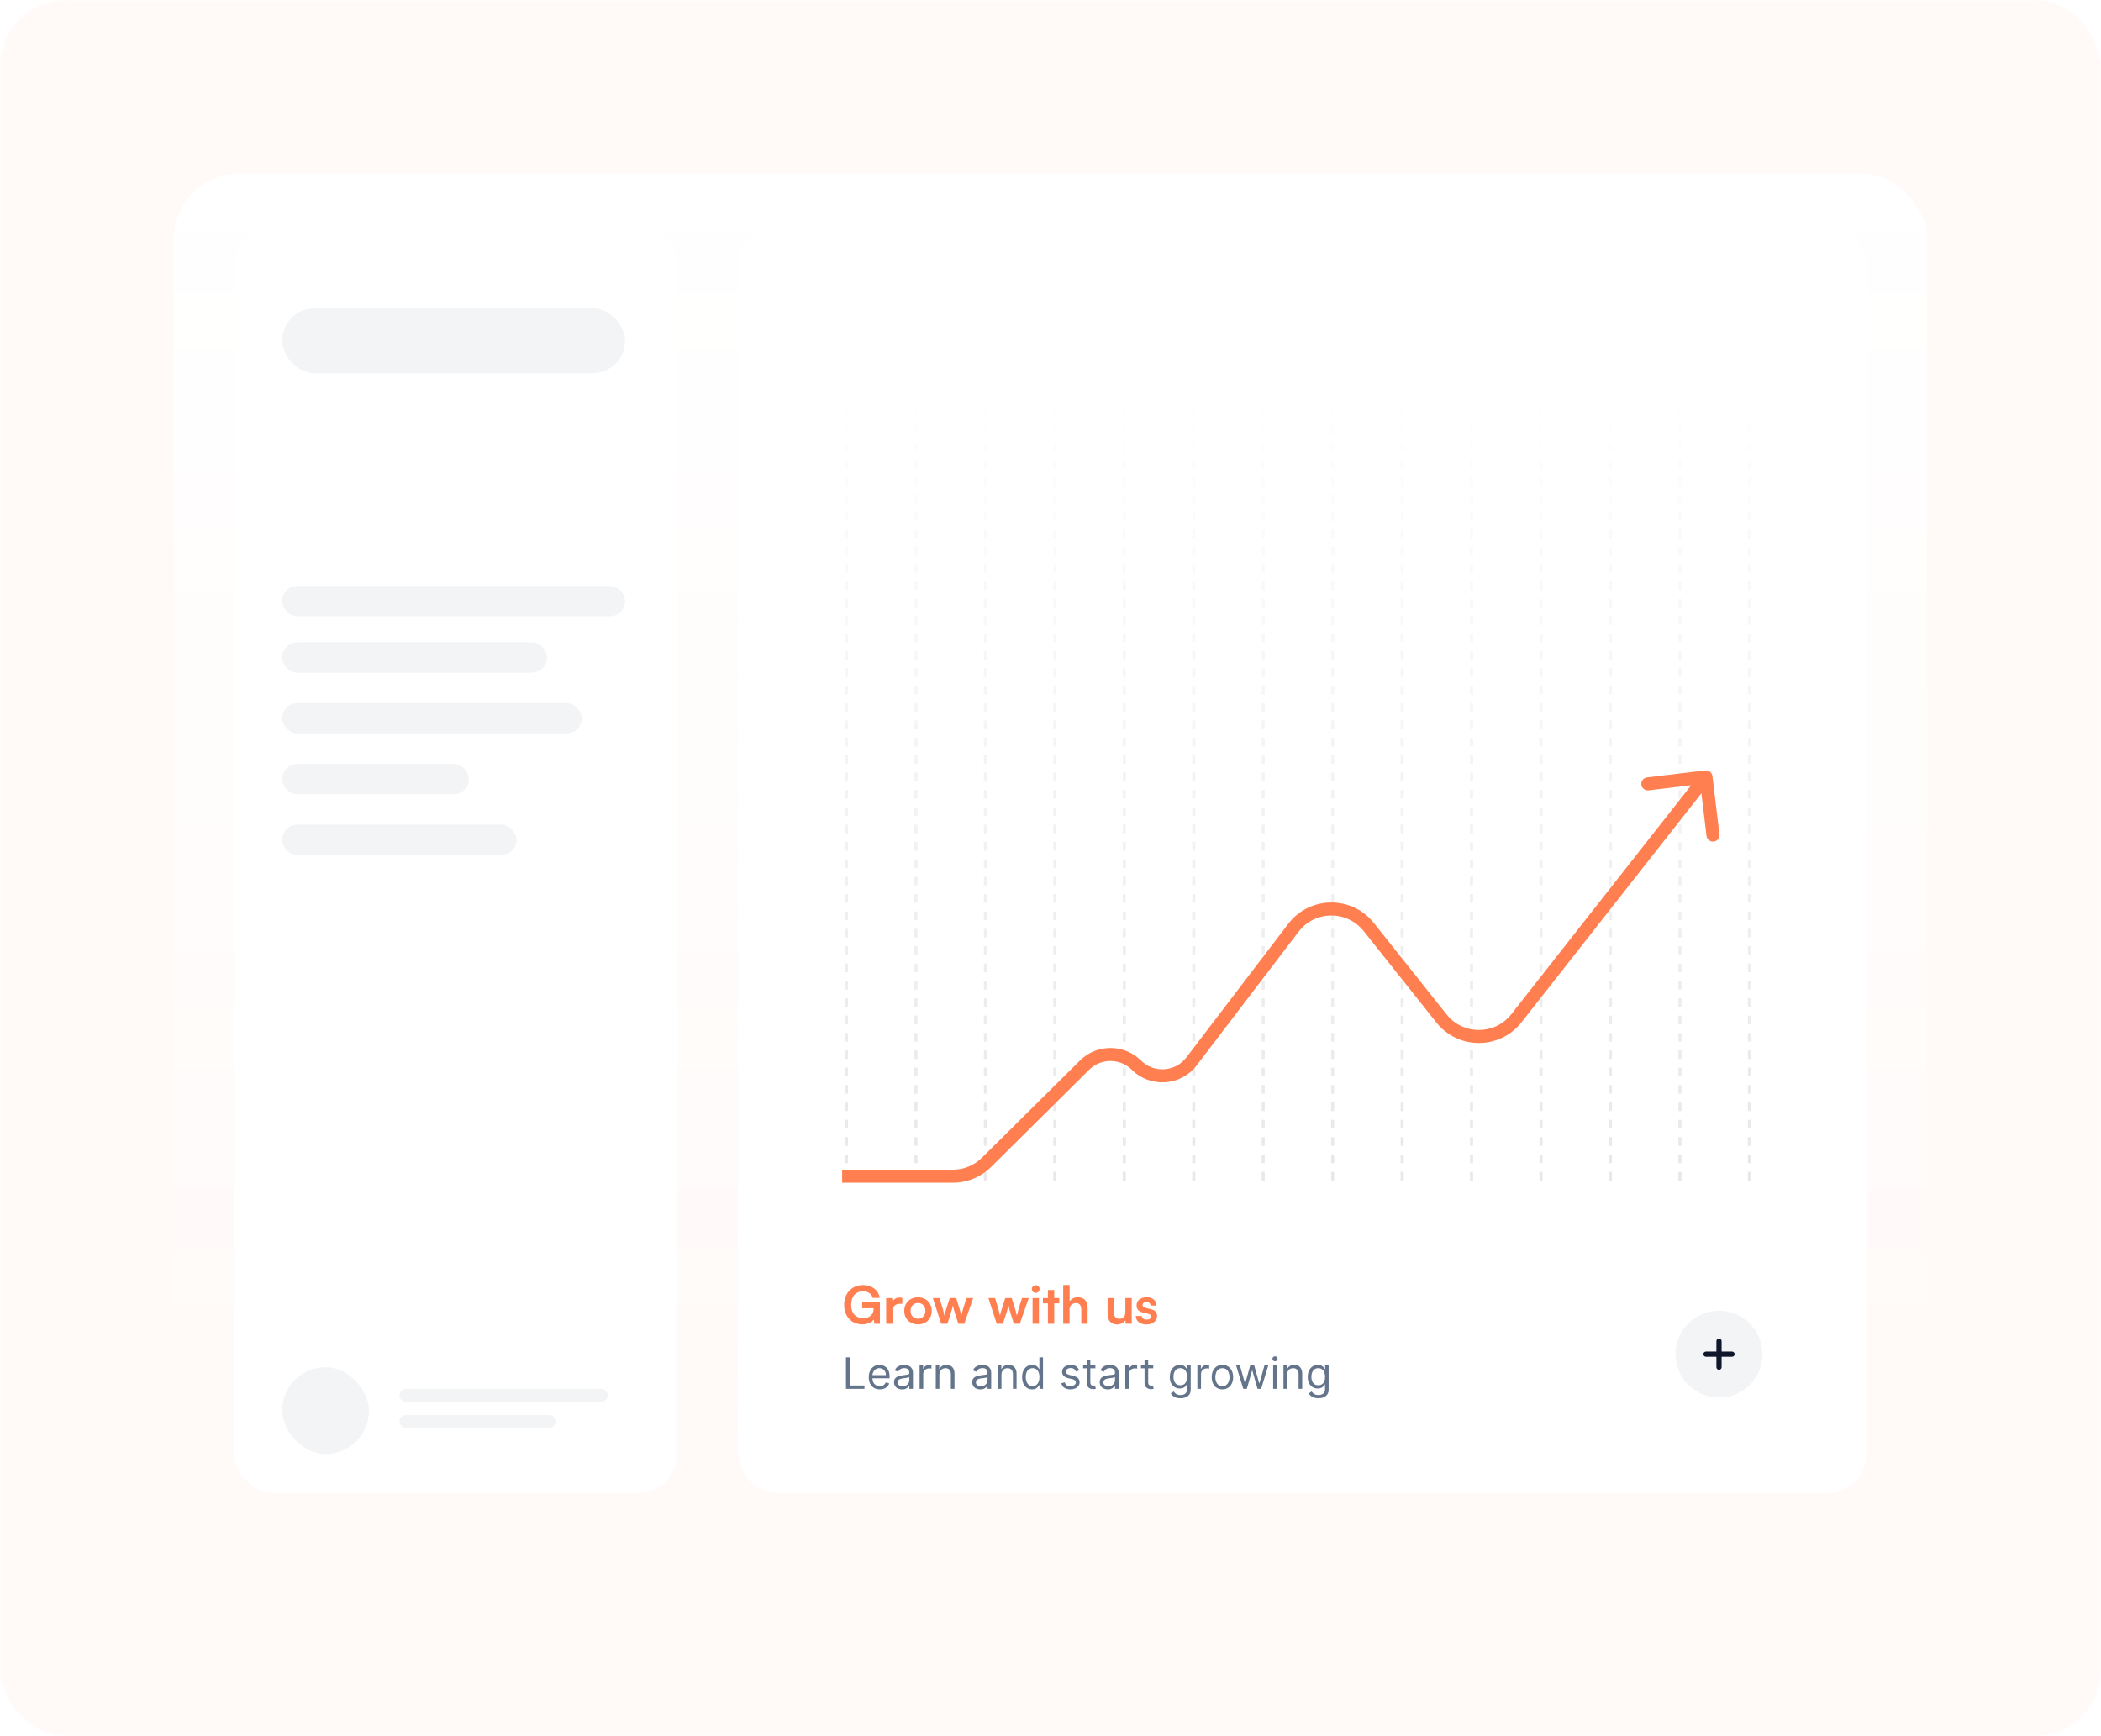 <svg width="484" height="400" viewBox="0 0 484 400" fill="none" xmlns="http://www.w3.org/2000/svg">
<mask id="mask0_1788_946" style="mask-type:alpha" maskUnits="userSpaceOnUse" x="0" y="0" width="484" height="400">
<rect width="484" height="400" rx="15" fill="#ff7f50"/>
</mask>
<g mask="url(#mask0_1788_946)">
<rect opacity="0.05" width="484" height="400" rx="15" fill="#ff7f50"/>
<rect x="40" y="40" width="404" height="320" rx="15" fill="url(#paint0_linear_1788_946)"/>
<g filter="url(#filter0_d_1788_946)">
<rect x="54" y="54" width="102" height="292" rx="9" fill="white"/>
</g>
<g filter="url(#filter1_d_1788_946)">
<rect x="170" y="54" width="260" height="292" rx="9" fill="white"/>
</g>
<path d="M195 272L195 86" stroke="url(#paint1_linear_1788_946)" stroke-width="0.7" stroke-dasharray="2 2"/>
<path d="M211 272L211 86" stroke="url(#paint2_linear_1788_946)" stroke-width="0.7" stroke-dasharray="2 2"/>
<path d="M227 272L227 86" stroke="url(#paint3_linear_1788_946)" stroke-width="0.7" stroke-dasharray="2 2"/>
<path d="M243 272L243 86" stroke="url(#paint4_linear_1788_946)" stroke-width="0.7" stroke-dasharray="2 2"/>
<path d="M259 272L259 86" stroke="url(#paint5_linear_1788_946)" stroke-width="0.7" stroke-dasharray="2 2"/>
<path d="M275 272L275 86" stroke="url(#paint6_linear_1788_946)" stroke-width="0.7" stroke-dasharray="2 2"/>
<path d="M291 272L291 86" stroke="url(#paint7_linear_1788_946)" stroke-width="0.7" stroke-dasharray="2 2"/>
<path d="M307 272L307 86" stroke="url(#paint8_linear_1788_946)" stroke-width="0.7" stroke-dasharray="2 2"/>
<path d="M323 272L323 86" stroke="url(#paint9_linear_1788_946)" stroke-width="0.7" stroke-dasharray="2 2"/>
<path d="M339 272L339 86" stroke="url(#paint10_linear_1788_946)" stroke-width="0.7" stroke-dasharray="2 2"/>
<path d="M355 272L355 86" stroke="url(#paint11_linear_1788_946)" stroke-width="0.7" stroke-dasharray="2 2"/>
<path d="M371 272L371 86" stroke="url(#paint12_linear_1788_946)" stroke-width="0.7" stroke-dasharray="2 2"/>
<path d="M387 272L387 86" stroke="url(#paint13_linear_1788_946)" stroke-width="0.7" stroke-dasharray="2 2"/>
<path d="M403 272L403 86" stroke="url(#paint14_linear_1788_946)" stroke-width="0.7" stroke-dasharray="2 2"/>
<path d="M394.489 178.821C394.39 177.998 393.643 177.412 392.821 177.511L379.417 179.122C378.595 179.221 378.008 179.968 378.107 180.79C378.206 181.613 378.953 182.2 379.776 182.101L391.69 180.668L393.122 192.583C393.221 193.405 393.968 193.992 394.79 193.893C395.613 193.794 396.2 193.047 396.101 192.224L394.489 178.821ZM332.069 234.659L330.895 235.593L332.069 234.659ZM297.955 213.767L299.148 214.676L297.955 213.767ZM315.312 213.589L314.138 214.523L315.312 213.589ZM249.839 245.415L248.783 244.35L249.839 245.415ZM227.257 267.81L226.201 266.745L227.257 267.81ZM194 272.5H219.511V269.5H194V272.5ZM228.313 268.875L250.895 246.48L248.783 244.35L226.201 266.745L228.313 268.875ZM275.69 245.445L299.148 214.676L296.762 212.857L273.304 243.626L275.69 245.445ZM314.138 214.523L330.895 235.593L333.243 233.725L316.486 212.655L314.138 214.523ZM350.509 235.533L394.18 179.926L391.82 178.074L348.15 233.68L350.509 235.533ZM330.895 235.593C335.919 241.91 345.524 241.88 350.509 235.533L348.15 233.68C344.361 238.504 337.061 238.526 333.243 233.725L330.895 235.593ZM299.148 214.676C302.901 209.753 310.285 209.678 314.138 214.523L316.486 212.655C311.416 206.28 301.701 206.38 296.762 212.857L299.148 214.676ZM260.726 246.48C265.004 250.723 272.037 250.236 275.69 245.445L273.304 243.626C270.749 246.977 265.83 247.318 262.838 244.35L260.726 246.48ZM250.895 246.48C253.616 243.782 258.004 243.782 260.726 246.48L262.838 244.35C258.947 240.492 252.673 240.492 248.783 244.35L250.895 246.48ZM219.511 272.5C222.808 272.5 225.972 271.197 228.313 268.875L226.201 266.745C224.422 268.51 222.017 269.5 219.511 269.5V272.5Z" fill="#ff7f50"/>
<path d="M198.812 297.524C197.072 297.524 196.076 298.784 196.076 300.68C196.076 302.636 197.204 303.704 198.824 303.704C200.348 303.704 201.272 302.864 201.272 301.46V301.424H198.62V300.068H202.7V305H201.404L201.308 303.992C200.828 304.664 199.832 305.132 198.644 305.132C196.184 305.132 194.468 303.344 194.468 300.644C194.468 297.98 196.208 296.084 198.848 296.084C200.852 296.084 202.4 297.248 202.652 299.036H201.032C200.756 298.004 199.868 297.524 198.812 297.524ZM207.863 299.048V300.404H207.323C206.267 300.404 205.607 300.968 205.607 302.12V305H204.143V299.084H205.523L205.607 299.948C205.859 299.36 206.423 298.964 207.215 298.964C207.419 298.964 207.623 298.988 207.863 299.048ZM208.306 302.024C208.306 300.176 209.638 298.904 211.474 298.904C213.31 298.904 214.642 300.176 214.642 302.024C214.642 303.872 213.31 305.144 211.474 305.144C209.638 305.144 208.306 303.872 208.306 302.024ZM209.77 302.024C209.77 303.104 210.466 303.836 211.474 303.836C212.482 303.836 213.178 303.104 213.178 302.024C213.178 300.944 212.482 300.212 211.474 300.212C210.466 300.212 209.77 300.944 209.77 302.024ZM216.818 305L214.898 299.072H216.422L217.202 301.616C217.334 302.084 217.454 302.6 217.562 303.152C217.67 302.576 217.778 302.204 217.97 301.616L218.786 299.072H220.274L221.066 301.616C221.138 301.856 221.378 302.744 221.45 303.14C221.546 302.696 221.738 301.988 221.846 301.616L222.638 299.072H224.186L222.134 305H220.766L219.95 302.432C219.71 301.652 219.578 301.088 219.53 300.788C219.47 301.064 219.362 301.484 219.062 302.456L218.246 305H216.818ZM229.615 305L227.695 299.072H229.219L229.999 301.616C230.131 302.084 230.251 302.6 230.359 303.152C230.467 302.576 230.575 302.204 230.767 301.616L231.583 299.072H233.071L233.863 301.616C233.935 301.856 234.175 302.744 234.247 303.14C234.343 302.696 234.535 301.988 234.643 301.616L235.435 299.072H236.983L234.931 305H233.563L232.747 302.432C232.507 301.652 232.375 301.088 232.327 300.788C232.267 301.064 232.159 301.484 231.859 302.456L231.043 305H229.615ZM238.601 297.884C238.097 297.884 237.701 297.488 237.701 296.996C237.701 296.504 238.097 296.12 238.601 296.12C239.081 296.12 239.477 296.504 239.477 296.996C239.477 297.488 239.081 297.884 238.601 297.884ZM237.869 305V299.072H239.333V305H237.869ZM242.862 305H241.398V300.296H240.258V299.072H241.398V297.224H242.862V299.072H244.014V300.296H242.862V305ZM246.388 305H244.924V296.072H246.4V299.84C246.772 299.264 247.468 298.892 248.32 298.892C249.784 298.892 250.552 299.816 250.552 301.352V305H249.088V301.7C249.088 300.704 248.596 300.224 247.852 300.224C246.928 300.224 246.388 300.872 246.388 301.76V305ZM259.245 299.072H260.709V305H259.353L259.245 304.208C258.885 304.772 258.117 305.156 257.325 305.156C255.957 305.156 255.153 304.232 255.153 302.78V299.072H256.617V302.264C256.617 303.392 257.061 303.848 257.877 303.848C258.801 303.848 259.245 303.308 259.245 302.18V299.072ZM261.648 303.2H263.04C263.052 303.716 263.436 304.04 264.108 304.04C264.792 304.04 265.164 303.764 265.164 303.332C265.164 303.032 265.008 302.816 264.48 302.696L263.412 302.444C262.344 302.204 261.828 301.7 261.828 300.752C261.828 299.588 262.812 298.892 264.18 298.892C265.512 298.892 266.412 299.66 266.424 300.812H265.032C265.02 300.308 264.684 299.984 264.12 299.984C263.544 299.984 263.208 300.248 263.208 300.692C263.208 301.028 263.472 301.244 263.976 301.364L265.044 301.616C266.04 301.844 266.544 302.3 266.544 303.212C266.544 304.412 265.524 305.156 264.06 305.156C262.584 305.156 261.648 304.364 261.648 303.2Z" fill="#ff7f50"/>
<path d="M194.881 320V312.727H195.761V319.219H199.142V320H194.881ZM202.679 320.114C202.153 320.114 201.7 319.998 201.319 319.766C200.94 319.531 200.648 319.205 200.442 318.786C200.238 318.364 200.136 317.874 200.136 317.315C200.136 316.757 200.238 316.264 200.442 315.838C200.648 315.41 200.934 315.076 201.301 314.837C201.67 314.595 202.101 314.474 202.594 314.474C202.878 314.474 203.158 314.522 203.435 314.616C203.712 314.711 203.964 314.865 204.192 315.078C204.419 315.289 204.6 315.568 204.735 315.916C204.87 316.264 204.938 316.693 204.938 317.202V317.557H200.733V316.832H204.085C204.085 316.525 204.024 316.25 203.901 316.009C203.78 315.767 203.607 315.576 203.382 315.437C203.16 315.297 202.897 315.227 202.594 315.227C202.26 315.227 201.971 315.31 201.727 315.476C201.486 315.639 201.3 315.852 201.17 316.115C201.04 316.378 200.974 316.66 200.974 316.96V317.443C200.974 317.855 201.045 318.204 201.188 318.491C201.332 318.775 201.532 318.991 201.788 319.141C202.043 319.287 202.34 319.361 202.679 319.361C202.899 319.361 203.098 319.33 203.276 319.268C203.455 319.205 203.611 319.11 203.741 318.984C203.871 318.857 203.972 318.698 204.043 318.509L204.852 318.736C204.767 319.01 204.624 319.252 204.423 319.46C204.221 319.666 203.973 319.827 203.677 319.943C203.381 320.057 203.048 320.114 202.679 320.114ZM207.817 320.128C207.472 320.128 207.158 320.063 206.876 319.933C206.595 319.8 206.371 319.609 206.205 319.361C206.04 319.11 205.957 318.807 205.957 318.452C205.957 318.139 206.018 317.886 206.141 317.692C206.264 317.495 206.429 317.341 206.635 317.23C206.841 317.119 207.068 317.036 207.317 316.982C207.568 316.925 207.82 316.88 208.073 316.847C208.405 316.804 208.673 316.772 208.879 316.751C209.088 316.727 209.239 316.688 209.334 316.634C209.431 316.579 209.479 316.484 209.479 316.349V316.321C209.479 315.971 209.384 315.698 209.192 315.504C209.002 315.31 208.715 315.213 208.329 315.213C207.929 315.213 207.615 315.301 207.388 315.476C207.161 315.651 207.001 315.838 206.908 316.037L206.113 315.753C206.255 315.421 206.444 315.163 206.681 314.979C206.92 314.792 207.181 314.661 207.462 314.588C207.746 314.512 208.026 314.474 208.3 314.474C208.476 314.474 208.677 314.496 208.904 314.538C209.134 314.579 209.355 314.663 209.568 314.79C209.784 314.918 209.962 315.111 210.104 315.369C210.246 315.627 210.317 315.973 210.317 316.406V320H209.479V319.261H209.437C209.38 319.38 209.285 319.506 209.153 319.641C209.02 319.776 208.844 319.891 208.624 319.986C208.403 320.08 208.135 320.128 207.817 320.128ZM207.945 319.375C208.277 319.375 208.556 319.31 208.783 319.18C209.013 319.049 209.186 318.881 209.302 318.675C209.42 318.469 209.479 318.253 209.479 318.026V317.259C209.444 317.301 209.366 317.34 209.245 317.376C209.127 317.409 208.989 317.438 208.833 317.464C208.679 317.488 208.529 317.509 208.382 317.528C208.238 317.545 208.121 317.559 208.031 317.571C207.813 317.599 207.609 317.646 207.42 317.71C207.233 317.771 207.081 317.865 206.965 317.99C206.852 318.113 206.795 318.281 206.795 318.494C206.795 318.786 206.902 319.006 207.118 319.155C207.336 319.302 207.612 319.375 207.945 319.375ZM211.847 320V314.545H212.657V315.369H212.714C212.813 315.099 212.993 314.88 213.253 314.712C213.514 314.544 213.807 314.46 214.134 314.46C214.196 314.46 214.273 314.461 214.365 314.464C214.457 314.466 214.527 314.47 214.574 314.474V315.327C214.546 315.32 214.481 315.309 214.379 315.295C214.28 315.278 214.174 315.27 214.063 315.27C213.798 315.27 213.561 315.326 213.353 315.437C213.147 315.546 212.983 315.697 212.863 315.891C212.744 316.083 212.685 316.302 212.685 316.548V320H211.847ZM216.406 316.719V320H215.568V314.545H216.377V315.398H216.449C216.576 315.121 216.77 314.898 217.031 314.73C217.291 314.56 217.627 314.474 218.039 314.474C218.409 314.474 218.732 314.55 219.009 314.702C219.286 314.851 219.501 315.078 219.655 315.384C219.809 315.687 219.886 316.07 219.886 316.534V320H219.048V316.591C219.048 316.162 218.937 315.829 218.714 315.589C218.492 315.348 218.186 315.227 217.798 315.227C217.53 315.227 217.291 315.285 217.081 315.401C216.872 315.517 216.708 315.687 216.587 315.909C216.466 316.132 216.406 316.402 216.406 316.719ZM225.835 320.128C225.489 320.128 225.176 320.063 224.894 319.933C224.612 319.8 224.389 319.609 224.223 319.361C224.057 319.11 223.974 318.807 223.974 318.452C223.974 318.139 224.036 317.886 224.159 317.692C224.282 317.495 224.447 317.341 224.653 317.23C224.858 317.119 225.086 317.036 225.334 316.982C225.585 316.925 225.837 316.88 226.091 316.847C226.422 316.804 226.691 316.772 226.897 316.751C227.105 316.727 227.257 316.688 227.351 316.634C227.448 316.579 227.497 316.484 227.497 316.349V316.321C227.497 315.971 227.401 315.698 227.209 315.504C227.02 315.31 226.732 315.213 226.346 315.213C225.946 315.213 225.633 315.301 225.405 315.476C225.178 315.651 225.018 315.838 224.926 316.037L224.131 315.753C224.273 315.421 224.462 315.163 224.699 314.979C224.938 314.792 225.198 314.661 225.48 314.588C225.764 314.512 226.043 314.474 226.318 314.474C226.493 314.474 226.694 314.496 226.922 314.538C227.151 314.579 227.373 314.663 227.586 314.79C227.801 314.918 227.98 315.111 228.122 315.369C228.264 315.627 228.335 315.973 228.335 316.406V320H227.497V319.261H227.454C227.398 319.38 227.303 319.506 227.17 319.641C227.038 319.776 226.861 319.891 226.641 319.986C226.421 320.08 226.152 320.128 225.835 320.128ZM225.963 319.375C226.294 319.375 226.574 319.31 226.801 319.18C227.031 319.049 227.203 318.881 227.319 318.675C227.438 318.469 227.497 318.253 227.497 318.026V317.259C227.461 317.301 227.383 317.34 227.263 317.376C227.144 317.409 227.007 317.438 226.851 317.464C226.697 317.488 226.546 317.509 226.4 317.528C226.255 317.545 226.138 317.559 226.048 317.571C225.83 317.599 225.627 317.646 225.437 317.71C225.25 317.771 225.099 317.865 224.983 317.99C224.869 318.113 224.812 318.281 224.812 318.494C224.812 318.786 224.92 319.006 225.135 319.155C225.353 319.302 225.629 319.375 225.963 319.375ZM230.703 316.719V320H229.865V314.545H230.674V315.398H230.745C230.873 315.121 231.067 314.898 231.328 314.73C231.588 314.56 231.924 314.474 232.336 314.474C232.706 314.474 233.029 314.55 233.306 314.702C233.583 314.851 233.798 315.078 233.952 315.384C234.106 315.687 234.183 316.07 234.183 316.534V320H233.345V316.591C233.345 316.162 233.234 315.829 233.011 315.589C232.788 315.348 232.483 315.227 232.095 315.227C231.827 315.227 231.588 315.285 231.377 315.401C231.169 315.517 231.005 315.687 230.884 315.909C230.763 316.132 230.703 316.402 230.703 316.719ZM237.774 320.114C237.319 320.114 236.918 319.999 236.57 319.769C236.222 319.537 235.95 319.21 235.753 318.789C235.557 318.365 235.459 317.865 235.459 317.287C235.459 316.714 235.557 316.217 235.753 315.795C235.95 315.374 236.223 315.049 236.574 314.819C236.924 314.589 237.329 314.474 237.788 314.474C238.143 314.474 238.424 314.534 238.63 314.652C238.838 314.768 238.997 314.901 239.106 315.05C239.217 315.196 239.303 315.317 239.365 315.412H239.436V312.727H240.274V320H239.464V319.162H239.365C239.303 319.261 239.216 319.387 239.102 319.538C238.988 319.687 238.826 319.821 238.616 319.94C238.405 320.056 238.124 320.114 237.774 320.114ZM237.888 319.361C238.224 319.361 238.508 319.273 238.74 319.098C238.972 318.92 239.148 318.675 239.269 318.363C239.39 318.048 239.45 317.685 239.45 317.273C239.45 316.866 239.391 316.509 239.273 316.204C239.154 315.896 238.979 315.657 238.747 315.487C238.515 315.314 238.229 315.227 237.888 315.227C237.532 315.227 237.237 315.318 237 315.501C236.765 315.681 236.589 315.926 236.471 316.236C236.355 316.544 236.297 316.889 236.297 317.273C236.297 317.661 236.356 318.014 236.474 318.331C236.595 318.646 236.773 318.897 237.007 319.084C237.244 319.268 237.537 319.361 237.888 319.361ZM248.601 315.767L247.849 315.98C247.801 315.855 247.731 315.733 247.639 315.614C247.549 315.494 247.426 315.394 247.27 315.316C247.113 315.238 246.913 315.199 246.67 315.199C246.336 315.199 246.058 315.276 245.835 315.43C245.615 315.581 245.505 315.774 245.505 316.009C245.505 316.217 245.581 316.381 245.732 316.502C245.884 316.623 246.12 316.723 246.442 316.804L247.252 317.003C247.74 317.121 248.103 317.302 248.342 317.546C248.581 317.788 248.701 318.099 248.701 318.48C248.701 318.793 248.611 319.072 248.431 319.318C248.253 319.564 248.005 319.759 247.685 319.901C247.366 320.043 246.994 320.114 246.57 320.114C246.014 320.114 245.553 319.993 245.189 319.751C244.824 319.51 244.593 319.157 244.496 318.693L245.292 318.494C245.367 318.788 245.511 319.008 245.721 319.155C245.934 319.302 246.213 319.375 246.556 319.375C246.947 319.375 247.257 319.292 247.486 319.126C247.718 318.958 247.834 318.757 247.834 318.523C247.834 318.333 247.768 318.175 247.635 318.047C247.503 317.917 247.299 317.82 247.025 317.756L246.116 317.543C245.616 317.424 245.249 317.241 245.015 316.992C244.783 316.741 244.667 316.428 244.667 316.051C244.667 315.743 244.753 315.471 244.926 315.234C245.101 314.998 245.339 314.812 245.64 314.677C245.943 314.542 246.286 314.474 246.67 314.474C247.209 314.474 247.633 314.593 247.941 314.83C248.251 315.066 248.471 315.379 248.601 315.767ZM252.335 314.545V315.256H249.508V314.545H252.335ZM250.332 313.239H251.17V318.438C251.17 318.674 251.204 318.852 251.273 318.97C251.344 319.086 251.434 319.164 251.543 319.205C251.654 319.242 251.771 319.261 251.894 319.261C251.987 319.261 252.062 319.257 252.121 319.247C252.181 319.235 252.228 319.226 252.263 319.219L252.434 319.972C252.377 319.993 252.298 320.014 252.196 320.036C252.094 320.059 251.965 320.071 251.809 320.071C251.572 320.071 251.34 320.02 251.113 319.918C250.888 319.817 250.701 319.661 250.552 319.453C250.405 319.245 250.332 318.982 250.332 318.665V313.239ZM255.2 320.128C254.855 320.128 254.541 320.063 254.259 319.933C253.978 319.8 253.754 319.609 253.588 319.361C253.422 319.11 253.339 318.807 253.339 318.452C253.339 318.139 253.401 317.886 253.524 317.692C253.647 317.495 253.812 317.341 254.018 317.23C254.224 317.119 254.451 317.036 254.7 316.982C254.951 316.925 255.203 316.88 255.456 316.847C255.787 316.804 256.056 316.772 256.262 316.751C256.47 316.727 256.622 316.688 256.717 316.634C256.814 316.579 256.862 316.484 256.862 316.349V316.321C256.862 315.971 256.766 315.698 256.575 315.504C256.385 315.31 256.098 315.213 255.712 315.213C255.312 315.213 254.998 315.301 254.771 315.476C254.543 315.651 254.384 315.838 254.291 316.037L253.496 315.753C253.638 315.421 253.827 315.163 254.064 314.979C254.303 314.792 254.563 314.661 254.845 314.588C255.129 314.512 255.409 314.474 255.683 314.474C255.858 314.474 256.06 314.496 256.287 314.538C256.517 314.579 256.738 314.663 256.951 314.79C257.166 314.918 257.345 315.111 257.487 315.369C257.629 315.627 257.7 315.973 257.7 316.406V320H256.862V319.261H256.82C256.763 319.38 256.668 319.506 256.536 319.641C256.403 319.776 256.227 319.891 256.006 319.986C255.786 320.08 255.518 320.128 255.2 320.128ZM255.328 319.375C255.66 319.375 255.939 319.31 256.166 319.18C256.396 319.049 256.569 318.881 256.685 318.675C256.803 318.469 256.862 318.253 256.862 318.026V317.259C256.827 317.301 256.749 317.34 256.628 317.376C256.509 317.409 256.372 317.438 256.216 317.464C256.062 317.488 255.912 317.509 255.765 317.528C255.621 317.545 255.503 317.559 255.413 317.571C255.196 317.599 254.992 317.646 254.803 317.71C254.616 317.771 254.464 317.865 254.348 317.99C254.234 318.113 254.178 318.281 254.178 318.494C254.178 318.786 254.285 319.006 254.501 319.155C254.719 319.302 254.994 319.375 255.328 319.375ZM259.23 320V314.545H260.04V315.369H260.096C260.196 315.099 260.376 314.88 260.636 314.712C260.897 314.544 261.19 314.46 261.517 314.46C261.578 314.46 261.655 314.461 261.748 314.464C261.84 314.466 261.91 314.47 261.957 314.474V315.327C261.929 315.32 261.864 315.309 261.762 315.295C261.662 315.278 261.557 315.27 261.446 315.27C261.181 315.27 260.944 315.326 260.736 315.437C260.53 315.546 260.366 315.697 260.246 315.891C260.127 316.083 260.068 316.302 260.068 316.548V320H259.23ZM265.665 314.545V315.256H262.838V314.545H265.665ZM263.662 313.239H264.5V318.438C264.5 318.674 264.534 318.852 264.603 318.97C264.674 319.086 264.764 319.164 264.873 319.205C264.984 319.242 265.101 319.261 265.224 319.261C265.317 319.261 265.392 319.257 265.452 319.247C265.511 319.235 265.558 319.226 265.594 319.219L265.764 319.972C265.707 319.993 265.628 320.014 265.526 320.036C265.424 320.059 265.295 320.071 265.139 320.071C264.902 320.071 264.67 320.02 264.443 319.918C264.218 319.817 264.031 319.661 263.882 319.453C263.735 319.245 263.662 318.982 263.662 318.665V313.239ZM271.939 322.159C271.535 322.159 271.187 322.107 270.895 322.003C270.604 321.901 270.362 321.766 270.167 321.598C269.976 321.432 269.823 321.255 269.709 321.065L270.377 320.597C270.453 320.696 270.549 320.81 270.665 320.938C270.781 321.068 270.939 321.18 271.14 321.275C271.344 321.372 271.61 321.42 271.939 321.42C272.38 321.42 272.743 321.314 273.03 321.101C273.316 320.888 273.459 320.554 273.459 320.099V318.991H273.388C273.327 319.091 273.239 319.214 273.126 319.361C273.014 319.505 272.853 319.634 272.643 319.748C272.434 319.859 272.153 319.915 271.797 319.915C271.357 319.915 270.962 319.811 270.611 319.602C270.263 319.394 269.988 319.091 269.784 318.693C269.583 318.295 269.482 317.812 269.482 317.244C269.482 316.686 269.58 316.199 269.777 315.785C269.973 315.368 270.247 315.046 270.597 314.819C270.948 314.589 271.352 314.474 271.812 314.474C272.167 314.474 272.448 314.534 272.657 314.652C272.867 314.768 273.028 314.901 273.14 315.05C273.253 315.196 273.341 315.317 273.403 315.412H273.488V314.545H274.297V320.156C274.297 320.625 274.191 321.006 273.978 321.3C273.767 321.596 273.483 321.812 273.126 321.95C272.77 322.089 272.375 322.159 271.939 322.159ZM271.911 319.162C272.247 319.162 272.531 319.085 272.763 318.931C272.995 318.777 273.172 318.556 273.292 318.267C273.413 317.978 273.474 317.633 273.474 317.23C273.474 316.837 273.414 316.49 273.296 316.19C273.178 315.889 273.002 315.653 272.77 315.483C272.538 315.312 272.252 315.227 271.911 315.227C271.556 315.227 271.26 315.317 271.023 315.497C270.789 315.677 270.613 315.919 270.494 316.222C270.378 316.525 270.32 316.861 270.32 317.23C270.32 317.609 270.379 317.944 270.498 318.235C270.618 318.524 270.796 318.751 271.03 318.917C271.267 319.08 271.561 319.162 271.911 319.162ZM275.831 320V314.545H276.641V315.369H276.698C276.797 315.099 276.977 314.88 277.238 314.712C277.498 314.544 277.792 314.46 278.118 314.46C278.18 314.46 278.257 314.461 278.349 314.464C278.442 314.466 278.511 314.47 278.559 314.474V315.327C278.53 315.32 278.465 315.309 278.363 315.295C278.264 315.278 278.159 315.27 278.047 315.27C277.782 315.27 277.546 315.326 277.337 315.437C277.131 315.546 276.968 315.697 276.847 315.891C276.729 316.083 276.67 316.302 276.67 316.548V320H275.831ZM281.602 320.114C281.11 320.114 280.678 319.996 280.306 319.762C279.937 319.528 279.648 319.2 279.439 318.778C279.233 318.357 279.131 317.865 279.131 317.301C279.131 316.733 279.233 316.237 279.439 315.813C279.648 315.389 279.937 315.06 280.306 314.826C280.678 314.592 281.11 314.474 281.602 314.474C282.095 314.474 282.525 314.592 282.895 314.826C283.266 315.06 283.555 315.389 283.761 315.813C283.97 316.237 284.074 316.733 284.074 317.301C284.074 317.865 283.97 318.357 283.761 318.778C283.555 319.2 283.266 319.528 282.895 319.762C282.525 319.996 282.095 320.114 281.602 320.114ZM281.602 319.361C281.976 319.361 282.284 319.265 282.525 319.073C282.767 318.881 282.946 318.629 283.062 318.317C283.178 318.004 283.236 317.666 283.236 317.301C283.236 316.937 283.178 316.597 283.062 316.282C282.946 315.967 282.767 315.713 282.525 315.518C282.284 315.324 281.976 315.227 281.602 315.227C281.228 315.227 280.92 315.324 280.679 315.518C280.437 315.713 280.259 315.967 280.143 316.282C280.027 316.597 279.969 316.937 279.969 317.301C279.969 317.666 280.027 318.004 280.143 318.317C280.259 318.629 280.437 318.881 280.679 319.073C280.92 319.265 281.228 319.361 281.602 319.361ZM286.403 320L284.741 314.545H285.622L286.801 318.722H286.858L288.023 314.545H288.917L290.068 318.707H290.125L291.304 314.545H292.184L290.523 320H289.699L288.506 315.81H288.42L287.227 320H286.403ZM293.292 320V314.545H294.131V320H293.292ZM293.719 313.636C293.555 313.636 293.414 313.581 293.296 313.469C293.18 313.358 293.122 313.224 293.122 313.068C293.122 312.912 293.18 312.778 293.296 312.667C293.414 312.556 293.555 312.5 293.719 312.5C293.882 312.5 294.022 312.556 294.138 312.667C294.256 312.778 294.315 312.912 294.315 313.068C294.315 313.224 294.256 313.358 294.138 313.469C294.022 313.581 293.882 313.636 293.719 313.636ZM296.504 316.719V320H295.665V314.545H296.475V315.398H296.546C296.674 315.121 296.868 314.898 297.129 314.73C297.389 314.56 297.725 314.474 298.137 314.474C298.506 314.474 298.83 314.55 299.107 314.702C299.384 314.851 299.599 315.078 299.753 315.384C299.907 315.687 299.984 316.07 299.984 316.534V320H299.146V316.591C299.146 316.162 299.034 315.829 298.812 315.589C298.589 315.348 298.284 315.227 297.896 315.227C297.628 315.227 297.389 315.285 297.178 315.401C296.97 315.517 296.805 315.687 296.685 315.909C296.564 316.132 296.504 316.402 296.504 316.719ZM303.717 322.159C303.312 322.159 302.964 322.107 302.673 322.003C302.382 321.901 302.139 321.766 301.945 321.598C301.753 321.432 301.6 321.255 301.487 321.065L302.154 320.597C302.23 320.696 302.326 320.81 302.442 320.938C302.558 321.068 302.717 321.18 302.918 321.275C303.121 321.372 303.388 321.42 303.717 321.42C304.157 321.42 304.521 321.314 304.807 321.101C305.093 320.888 305.237 320.554 305.237 320.099V318.991H305.166C305.104 319.091 305.017 319.214 304.903 319.361C304.792 319.505 304.631 319.634 304.42 319.748C304.212 319.859 303.93 319.915 303.575 319.915C303.134 319.915 302.739 319.811 302.389 319.602C302.041 319.394 301.765 319.091 301.561 318.693C301.36 318.295 301.259 317.812 301.259 317.244C301.259 316.686 301.358 316.199 301.554 315.785C301.751 315.368 302.024 315.046 302.374 314.819C302.725 314.589 303.13 314.474 303.589 314.474C303.944 314.474 304.226 314.534 304.434 314.652C304.645 314.768 304.806 314.901 304.917 315.05C305.031 315.196 305.118 315.317 305.18 315.412H305.265V314.545H306.075V320.156C306.075 320.625 305.968 321.006 305.755 321.3C305.544 321.596 305.26 321.812 304.903 321.95C304.548 322.089 304.152 322.159 303.717 322.159ZM303.688 319.162C304.025 319.162 304.309 319.085 304.541 318.931C304.773 318.777 304.949 318.556 305.07 318.267C305.191 317.978 305.251 317.633 305.251 317.23C305.251 316.837 305.192 316.49 305.073 316.19C304.955 315.889 304.78 315.653 304.548 315.483C304.316 315.312 304.029 315.227 303.688 315.227C303.333 315.227 303.037 315.317 302.801 315.497C302.566 315.677 302.39 315.919 302.271 316.222C302.155 316.525 302.097 316.861 302.097 317.23C302.097 317.609 302.157 317.944 302.275 318.235C302.396 318.524 302.573 318.751 302.808 318.917C303.044 319.08 303.338 319.162 303.688 319.162Z" fill="#64748B"/>
<circle cx="396" cy="312" r="10" fill="#F3F4F6"/>
<path fillRule="evenodd" clipRule="evenodd" d="M396 308.4C396.332 308.4 396.6 308.669 396.6 309L396.6 315C396.6 315.331 396.332 315.6 396 315.6C395.669 315.6 395.4 315.331 395.4 315L395.4 309C395.4 308.669 395.669 308.4 396 308.4Z" fill="#0E172B"/>
<path fillRule="evenodd" clipRule="evenodd" d="M392.4 312C392.4 311.669 392.669 311.4 393 311.4L399 311.4C399.332 311.4 399.6 311.669 399.6 312C399.6 312.331 399.332 312.6 399 312.6L393 312.6C392.669 312.6 392.4 312.331 392.4 312Z" fill="#0E172B"/>
<rect x="65" y="71" width="79" height="15" rx="7.5" fill="#F3F4F6"/>
<rect x="65" y="135" width="79" height="7" rx="3.5" fill="#F3F4F6"/>
<rect x="65" y="148" width="61" height="7" rx="3.5" fill="#F3F4F6"/>
<rect x="65" y="162" width="69" height="7" rx="3.5" fill="#F3F4F6"/>
<rect x="65" y="176" width="43" height="7" rx="3.5" fill="#F3F4F6"/>
<rect x="65" y="190" width="54" height="7" rx="3.5" fill="#F3F4F6"/>
<rect x="92" y="320" width="48" height="3" rx="1.5" fill="#F3F4F6"/>
<rect x="92" y="326" width="36" height="3" rx="1.5" fill="#F3F4F6"/>
<rect x="65" y="315" width="20" height="20" rx="10" fill="#F3F4F6"/>
</g>
<defs>
<filter id="filter0_d_1788_946" x="-46" y="-48" width="302" height="492" filterUnits="userSpaceOnUse" color-interpolation-filters="sRGB">
<feFlood flood-opacity="0" result="BackgroundImageFix"/>
<feColorMatrix in="SourceAlpha" type="matrix" values="0 0 0 0 0 0 0 0 0 0 0 0 0 0 0 0 0 0 127 0" result="hardAlpha"/>
<feOffset dy="-2"/>
<feGaussianBlur stdDeviation="50"/>
<feComposite in2="hardAlpha" operator="out"/>
<feColorMatrix type="matrix" values="0 0 0 0 0.33 0 0 0 0 0.34 0 0 0 0 0.463 0 0 0 0.1 0"/>
<feBlend mode="normal" in2="BackgroundImageFix" result="effect1_dropShadow_1788_946"/>
<feBlend mode="normal" in="SourceGraphic" in2="effect1_dropShadow_1788_946" result="shape"/>
</filter>
<filter id="filter1_d_1788_946" x="70" y="-48" width="460" height="492" filterUnits="userSpaceOnUse" color-interpolation-filters="sRGB">
<feFlood flood-opacity="0" result="BackgroundImageFix"/>
<feColorMatrix in="SourceAlpha" type="matrix" values="0 0 0 0 0 0 0 0 0 0 0 0 0 0 0 0 0 0 127 0" result="hardAlpha"/>
<feOffset dy="-2"/>
<feGaussianBlur stdDeviation="50"/>
<feComposite in2="hardAlpha" operator="out"/>
<feColorMatrix type="matrix" values="0 0 0 0 0.33 0 0 0 0 0.34 0 0 0 0 0.463 0 0 0 0.1 0"/>
<feBlend mode="normal" in2="BackgroundImageFix" result="effect1_dropShadow_1788_946"/>
<feBlend mode="normal" in="SourceGraphic" in2="effect1_dropShadow_1788_946" result="shape"/>
</filter>
<linearGradient id="paint0_linear_1788_946" x1="242" y1="40" x2="242" y2="369.915" gradientUnits="userSpaceOnUse">
<stop stop-color="white"/>
<stop offset="1" stop-color="white" stop-opacity="0"/>
</linearGradient>
<linearGradient id="paint1_linear_1788_946" x1="195.5" y1="86" x2="195.5" y2="272" gradientUnits="userSpaceOnUse">
<stop stop-color="#E8E8E8" stop-opacity="0"/>
<stop offset="1" stop-color="#E8E8E8"/>
</linearGradient>
<linearGradient id="paint2_linear_1788_946" x1="211.5" y1="86" x2="211.5" y2="272" gradientUnits="userSpaceOnUse">
<stop stop-color="#E8E8E8" stop-opacity="0"/>
<stop offset="1" stop-color="#E8E8E8"/>
</linearGradient>
<linearGradient id="paint3_linear_1788_946" x1="227.5" y1="86" x2="227.5" y2="272" gradientUnits="userSpaceOnUse">
<stop stop-color="#E8E8E8" stop-opacity="0"/>
<stop offset="1" stop-color="#E8E8E8"/>
</linearGradient>
<linearGradient id="paint4_linear_1788_946" x1="243.5" y1="86" x2="243.5" y2="272" gradientUnits="userSpaceOnUse">
<stop stop-color="#E8E8E8" stop-opacity="0"/>
<stop offset="1" stop-color="#E8E8E8"/>
</linearGradient>
<linearGradient id="paint5_linear_1788_946" x1="259.5" y1="86" x2="259.5" y2="272" gradientUnits="userSpaceOnUse">
<stop stop-color="#E8E8E8" stop-opacity="0"/>
<stop offset="1" stop-color="#E8E8E8"/>
</linearGradient>
<linearGradient id="paint6_linear_1788_946" x1="275.5" y1="86" x2="275.5" y2="272" gradientUnits="userSpaceOnUse">
<stop stop-color="#E8E8E8" stop-opacity="0"/>
<stop offset="1" stop-color="#E8E8E8"/>
</linearGradient>
<linearGradient id="paint7_linear_1788_946" x1="291.5" y1="86" x2="291.5" y2="272" gradientUnits="userSpaceOnUse">
<stop stop-color="#E8E8E8" stop-opacity="0"/>
<stop offset="1" stop-color="#E8E8E8"/>
</linearGradient>
<linearGradient id="paint8_linear_1788_946" x1="307.5" y1="86" x2="307.5" y2="272" gradientUnits="userSpaceOnUse">
<stop stop-color="#E8E8E8" stop-opacity="0"/>
<stop offset="1" stop-color="#E8E8E8"/>
</linearGradient>
<linearGradient id="paint9_linear_1788_946" x1="323.5" y1="86" x2="323.5" y2="272" gradientUnits="userSpaceOnUse">
<stop stop-color="#E8E8E8" stop-opacity="0"/>
<stop offset="1" stop-color="#E8E8E8"/>
</linearGradient>
<linearGradient id="paint10_linear_1788_946" x1="339.5" y1="86" x2="339.5" y2="272" gradientUnits="userSpaceOnUse">
<stop stop-color="#E8E8E8" stop-opacity="0"/>
<stop offset="1" stop-color="#E8E8E8"/>
</linearGradient>
<linearGradient id="paint11_linear_1788_946" x1="355.5" y1="86" x2="355.5" y2="272" gradientUnits="userSpaceOnUse">
<stop stop-color="#E8E8E8" stop-opacity="0"/>
<stop offset="1" stop-color="#E8E8E8"/>
</linearGradient>
<linearGradient id="paint12_linear_1788_946" x1="371.5" y1="86" x2="371.5" y2="272" gradientUnits="userSpaceOnUse">
<stop stop-color="#E8E8E8" stop-opacity="0"/>
<stop offset="1" stop-color="#E8E8E8"/>
</linearGradient>
<linearGradient id="paint13_linear_1788_946" x1="387.5" y1="86" x2="387.5" y2="272" gradientUnits="userSpaceOnUse">
<stop stop-color="#E8E8E8" stop-opacity="0"/>
<stop offset="1" stop-color="#E8E8E8"/>
</linearGradient>
<linearGradient id="paint14_linear_1788_946" x1="403.5" y1="86" x2="403.5" y2="272" gradientUnits="userSpaceOnUse">
<stop stop-color="#E8E8E8" stop-opacity="0"/>
<stop offset="1" stop-color="#E8E8E8"/>
</linearGradient>
</defs>
</svg>
